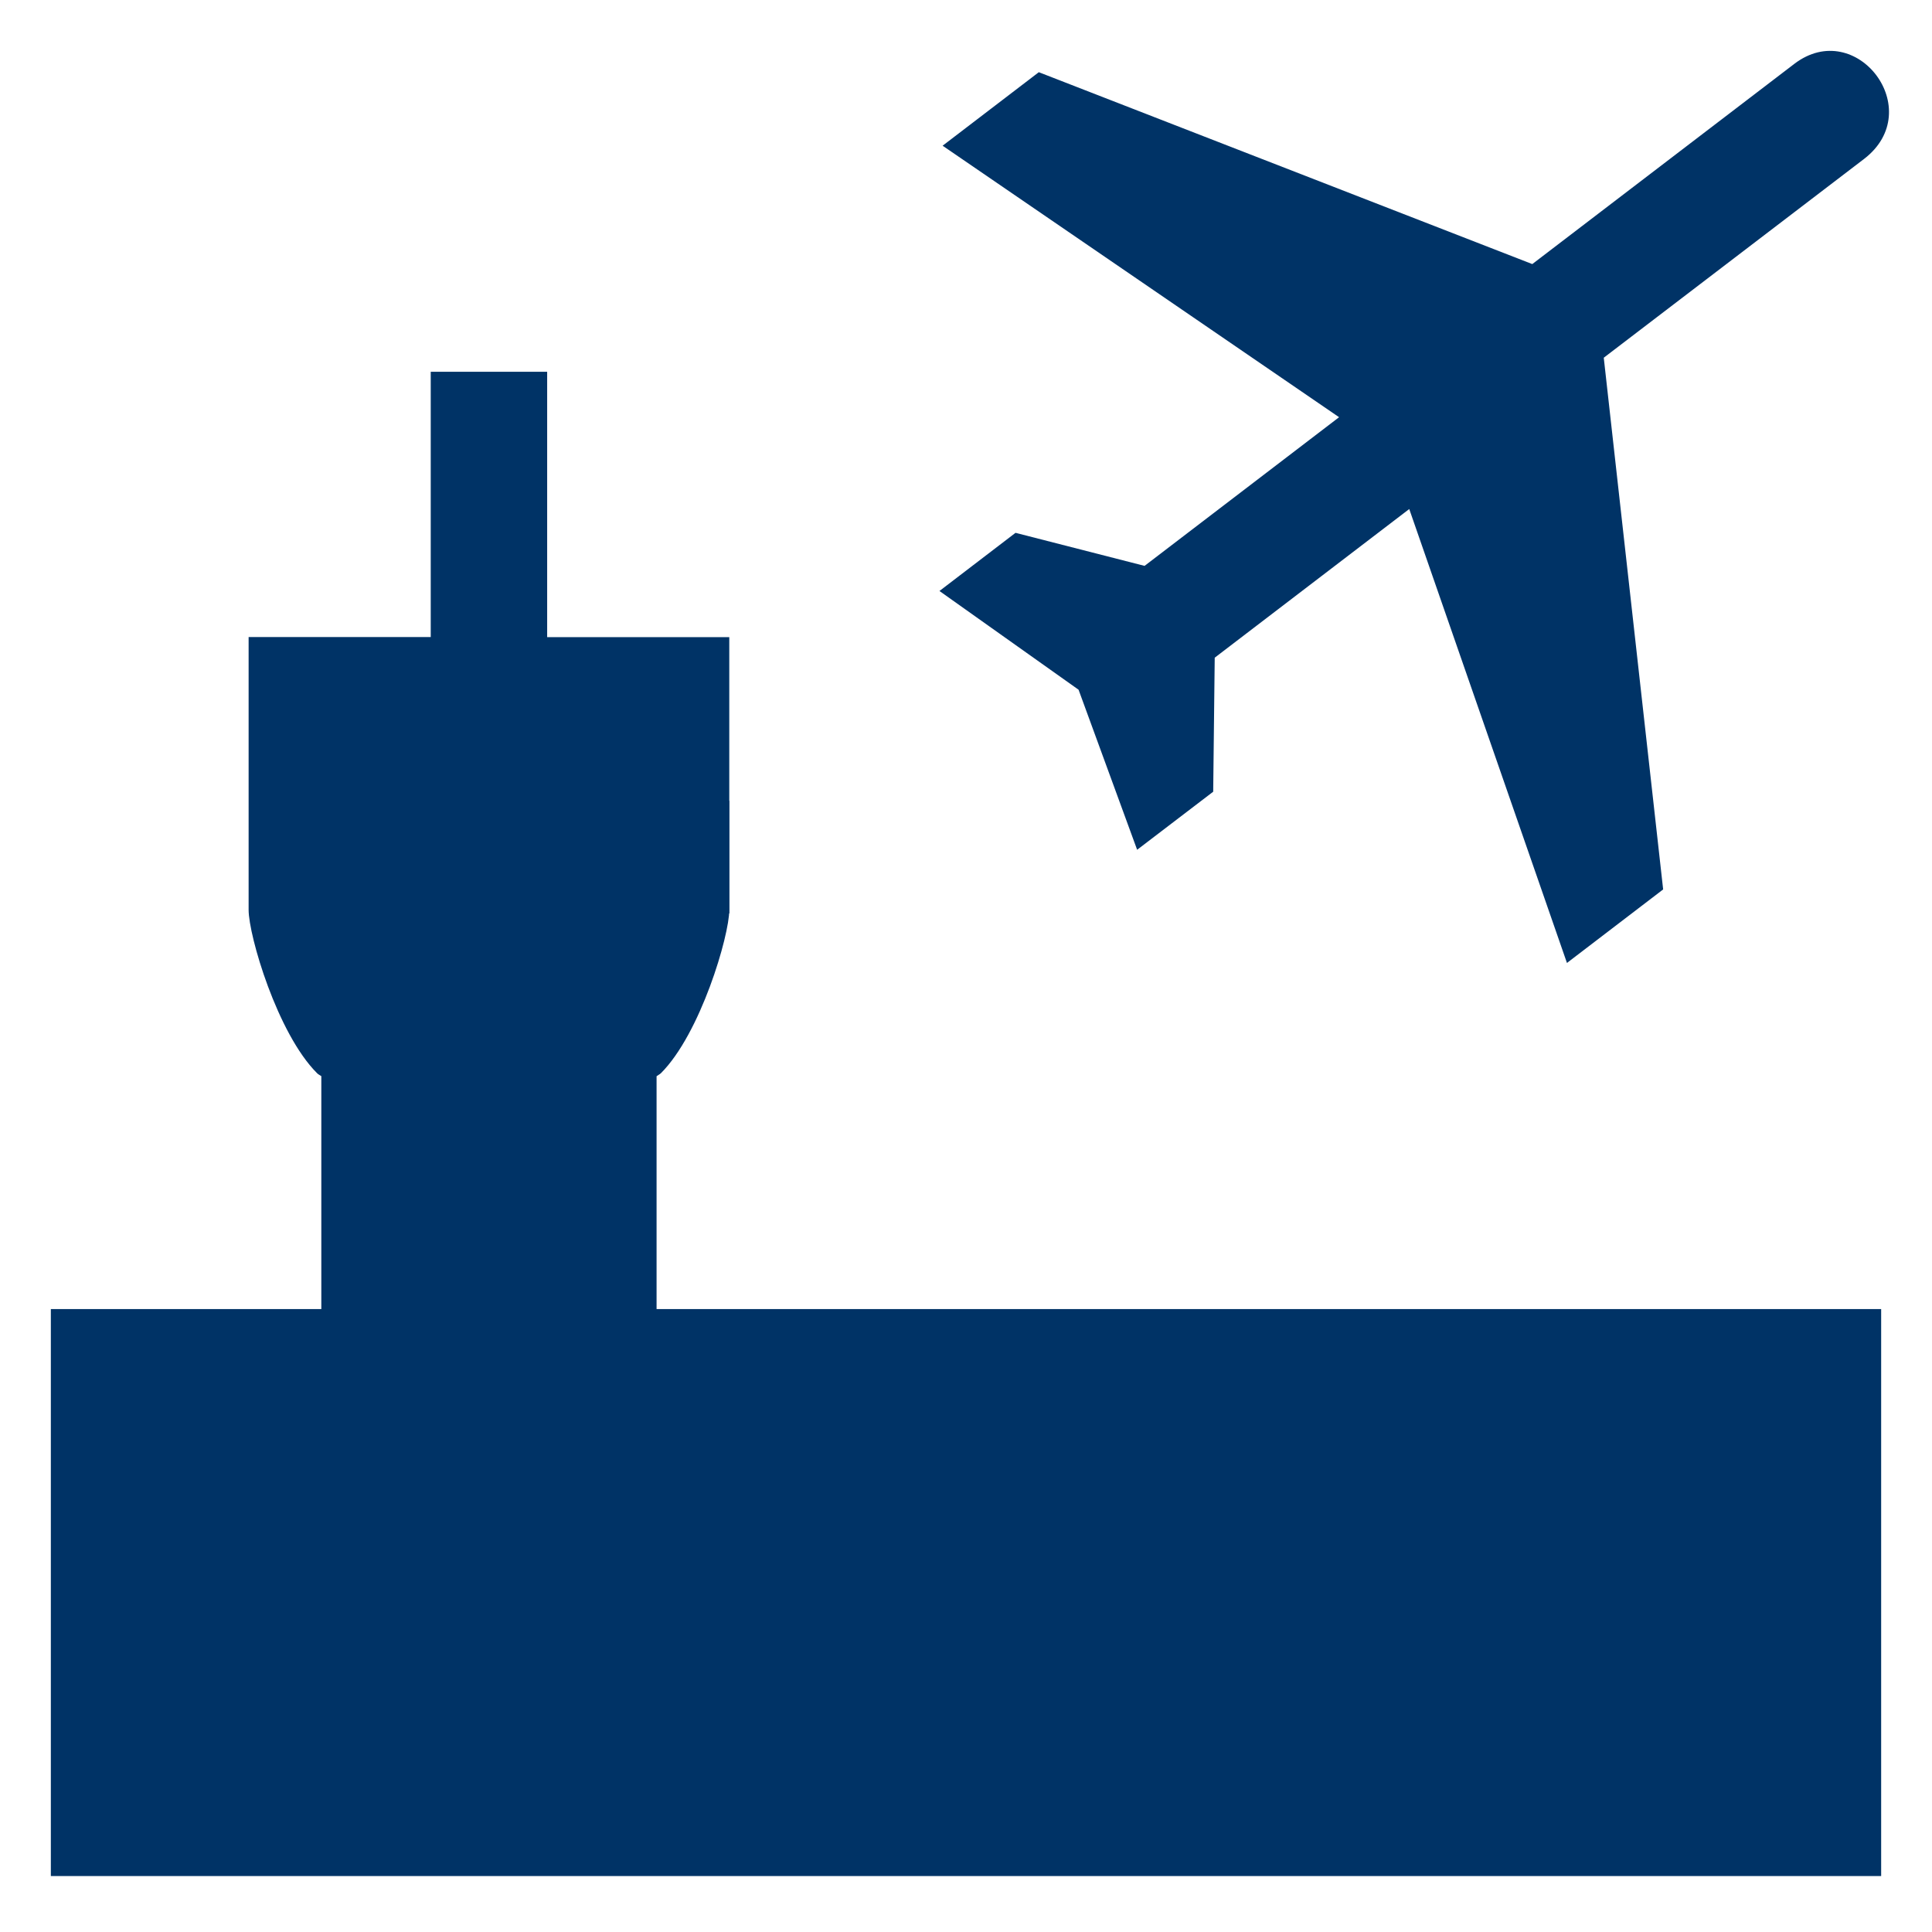 <svg xmlns="http://www.w3.org/2000/svg" width="19" height="19" viewBox="0 0 19 19"><g fill="#036"><path d="M17.646.628l-2.577 1.969L10.216.71l-.946.723 3.899 2.67-1.913 1.462-1.269-.325-.748.572 1.368.971.576 1.574.748-.571.015-1.318 1.913-1.462L15.41 9.47l.946-.723-.584-5.229 2.56-1.955c.627-.481-.076-1.4-.686-.935zM6.695 7.875h.477v1.108h-.477z"/><path d="M6.457 12.875v-2.291c.013-.01.03-.018.042-.029.39-.389.673-1.352.673-1.606V6.266H5.381v-2.61H4.236v2.609H2.445v2.683c0 .254.283 1.217.673 1.606.011.012.029.02.042.029v2.291H.5v5.576h18v-5.576H6.457z"/></g></svg>